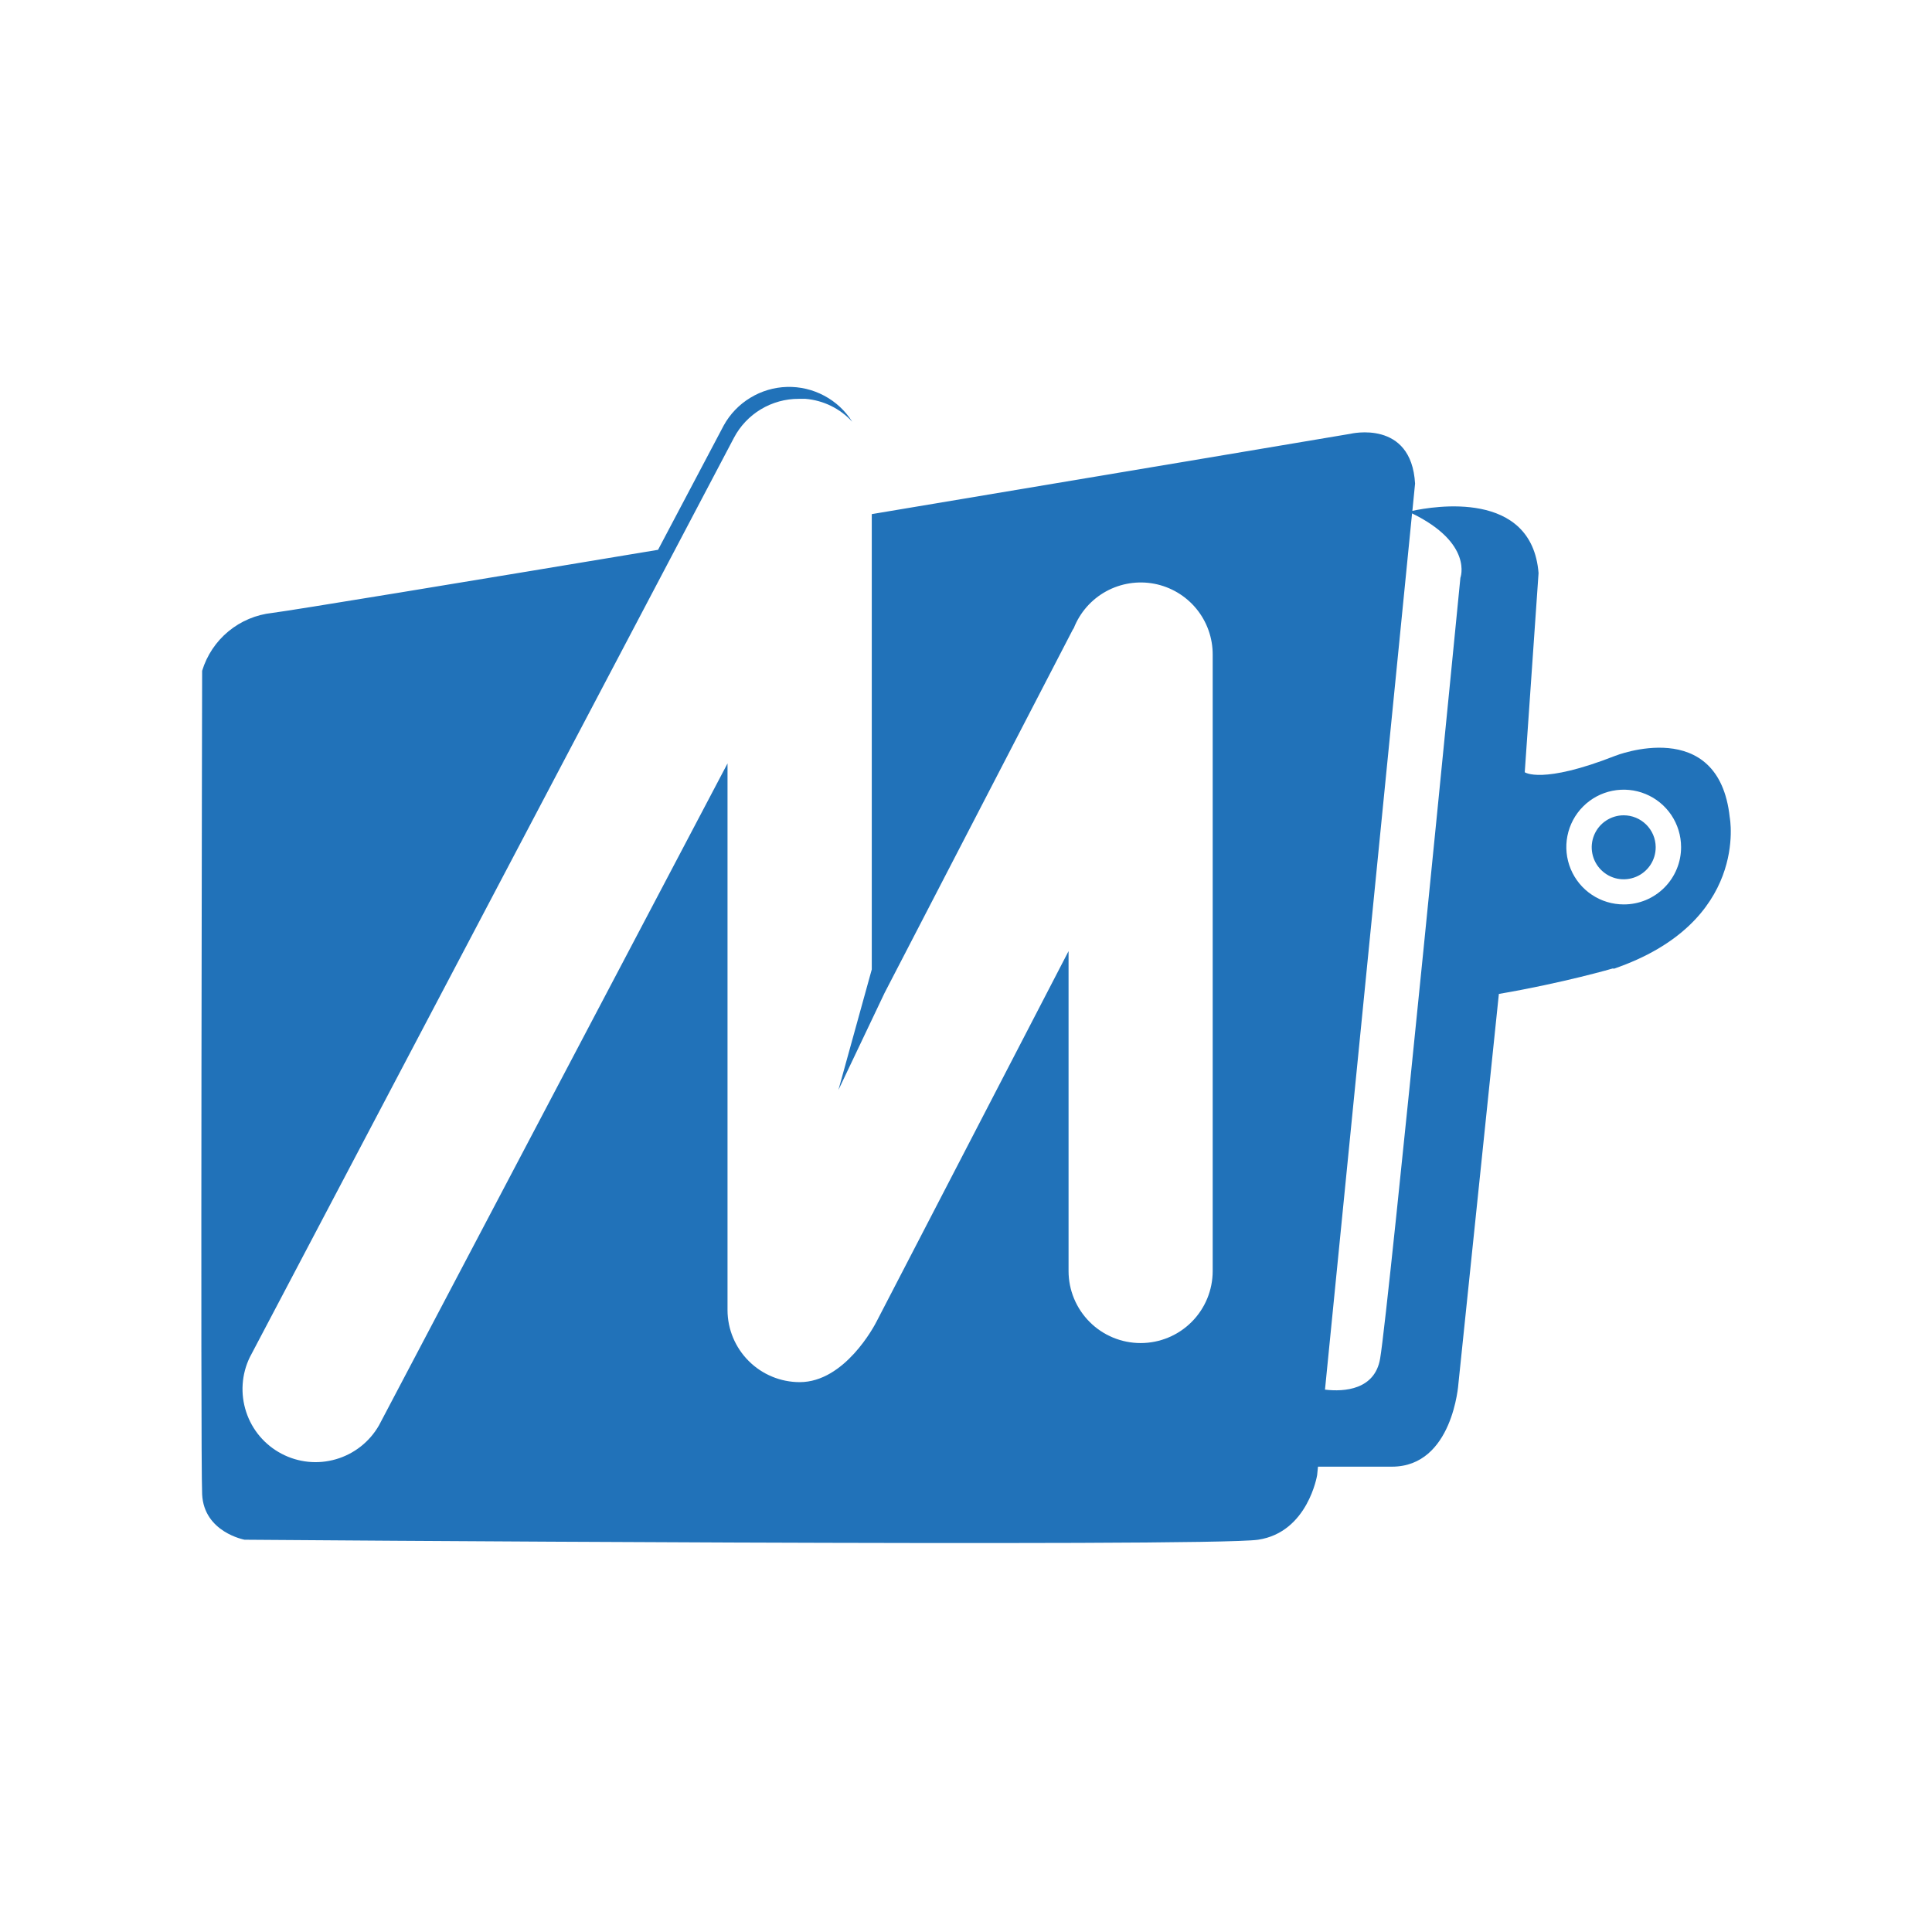 <svg width="48" height="48" viewBox="0 0 48 48" fill="none" xmlns="http://www.w3.org/2000/svg">
<g clip-path="url(#clip0_8_385)">
<path d="M41.766 21.042C41.765 20.76 41.681 20.485 41.524 20.25C41.367 20.017 41.144 19.834 40.884 19.727C40.623 19.619 40.337 19.592 40.06 19.647C39.784 19.702 39.53 19.838 39.331 20.038C39.132 20.237 38.997 20.491 38.942 20.768C38.887 21.044 38.916 21.331 39.024 21.591C39.132 21.851 39.314 22.074 39.549 22.23C39.783 22.387 40.059 22.47 40.34 22.47C40.528 22.471 40.714 22.434 40.887 22.363C41.06 22.291 41.218 22.186 41.35 22.053C41.483 21.92 41.588 21.762 41.659 21.589C41.731 21.415 41.767 21.229 41.766 21.042ZM35.083 12.748L32.919 34.525C33.404 34.584 34.156 34.525 34.288 33.758C34.496 32.589 36.283 14.356 36.283 14.356C36.283 14.356 36.611 13.496 35.068 12.748H35.083ZM40.084 24.057C40.084 24.057 38.847 24.419 37.239 24.694L36.234 34.376C36.234 34.376 36.098 36.439 34.582 36.439H32.745L32.724 36.649C32.724 36.649 32.495 38.069 31.258 38.254C30.021 38.44 6.076 38.254 6.076 38.254C6.076 38.254 5.065 38.069 5.022 37.123C4.978 36.176 5.022 16.666 5.022 16.666C5.139 16.282 5.366 15.941 5.676 15.685C5.985 15.43 6.363 15.271 6.763 15.228C7.313 15.157 11.463 14.473 16.349 13.66L17.982 10.568C18.138 10.286 18.365 10.05 18.641 9.883C18.916 9.715 19.23 9.622 19.552 9.613C19.874 9.604 20.193 9.679 20.477 9.831C20.762 9.982 21.002 10.206 21.173 10.478C20.871 10.149 20.456 9.946 20.011 9.909H19.964H19.868H19.844C19.513 9.908 19.189 9.998 18.905 10.168C18.622 10.338 18.39 10.582 18.236 10.874L6.206 33.721C6.001 34.144 5.969 34.631 6.116 35.078C6.262 35.525 6.577 35.898 6.994 36.117C7.41 36.337 7.895 36.386 8.347 36.254C8.799 36.123 9.182 35.821 9.416 35.412L18.075 18.967V32.549C18.076 33.024 18.266 33.479 18.602 33.814C18.938 34.15 19.393 34.338 19.868 34.339C20.985 34.339 21.724 32.945 21.786 32.818L26.548 23.63V31.578C26.548 32.053 26.737 32.508 27.073 32.844C27.408 33.18 27.864 33.368 28.339 33.368C28.814 33.368 29.269 33.18 29.605 32.844C29.941 32.508 30.129 32.053 30.129 31.578V16.267C30.131 15.85 29.987 15.445 29.722 15.123C29.457 14.801 29.088 14.582 28.678 14.503C28.269 14.425 27.845 14.492 27.479 14.693C27.114 14.894 26.831 15.217 26.678 15.605L26.65 15.649L21.977 24.669L20.83 27.081L21.659 24.085V12.773C27.822 11.743 33.549 10.778 33.549 10.778C33.549 10.778 35.065 10.41 35.157 12.015L35.09 12.692C35.609 12.581 38.058 12.157 38.225 14.238L37.882 19.186C37.882 19.186 38.303 19.495 40.13 18.778C40.13 18.778 42.7 17.758 42.975 20.306C42.975 20.306 43.473 22.916 40.084 24.072V24.057ZM41.135 21.051C41.135 21.208 41.089 21.362 41.001 21.493C40.914 21.623 40.79 21.725 40.645 21.785C40.499 21.845 40.34 21.861 40.185 21.831C40.031 21.8 39.89 21.724 39.779 21.613C39.667 21.502 39.592 21.36 39.561 21.206C39.53 21.052 39.546 20.892 39.606 20.747C39.666 20.602 39.768 20.477 39.899 20.39C40.03 20.303 40.183 20.256 40.34 20.256C40.55 20.256 40.75 20.339 40.899 20.486C41.048 20.633 41.133 20.833 41.135 21.042V21.051Z" fill="#2172B9"/>
</g>
<defs>
<clipPath id="clip0_8_385">
<rect width="38" height="28.735" fill="white" transform="translate(5 9.6)"/>
</clipPath>
</defs>
</svg>
